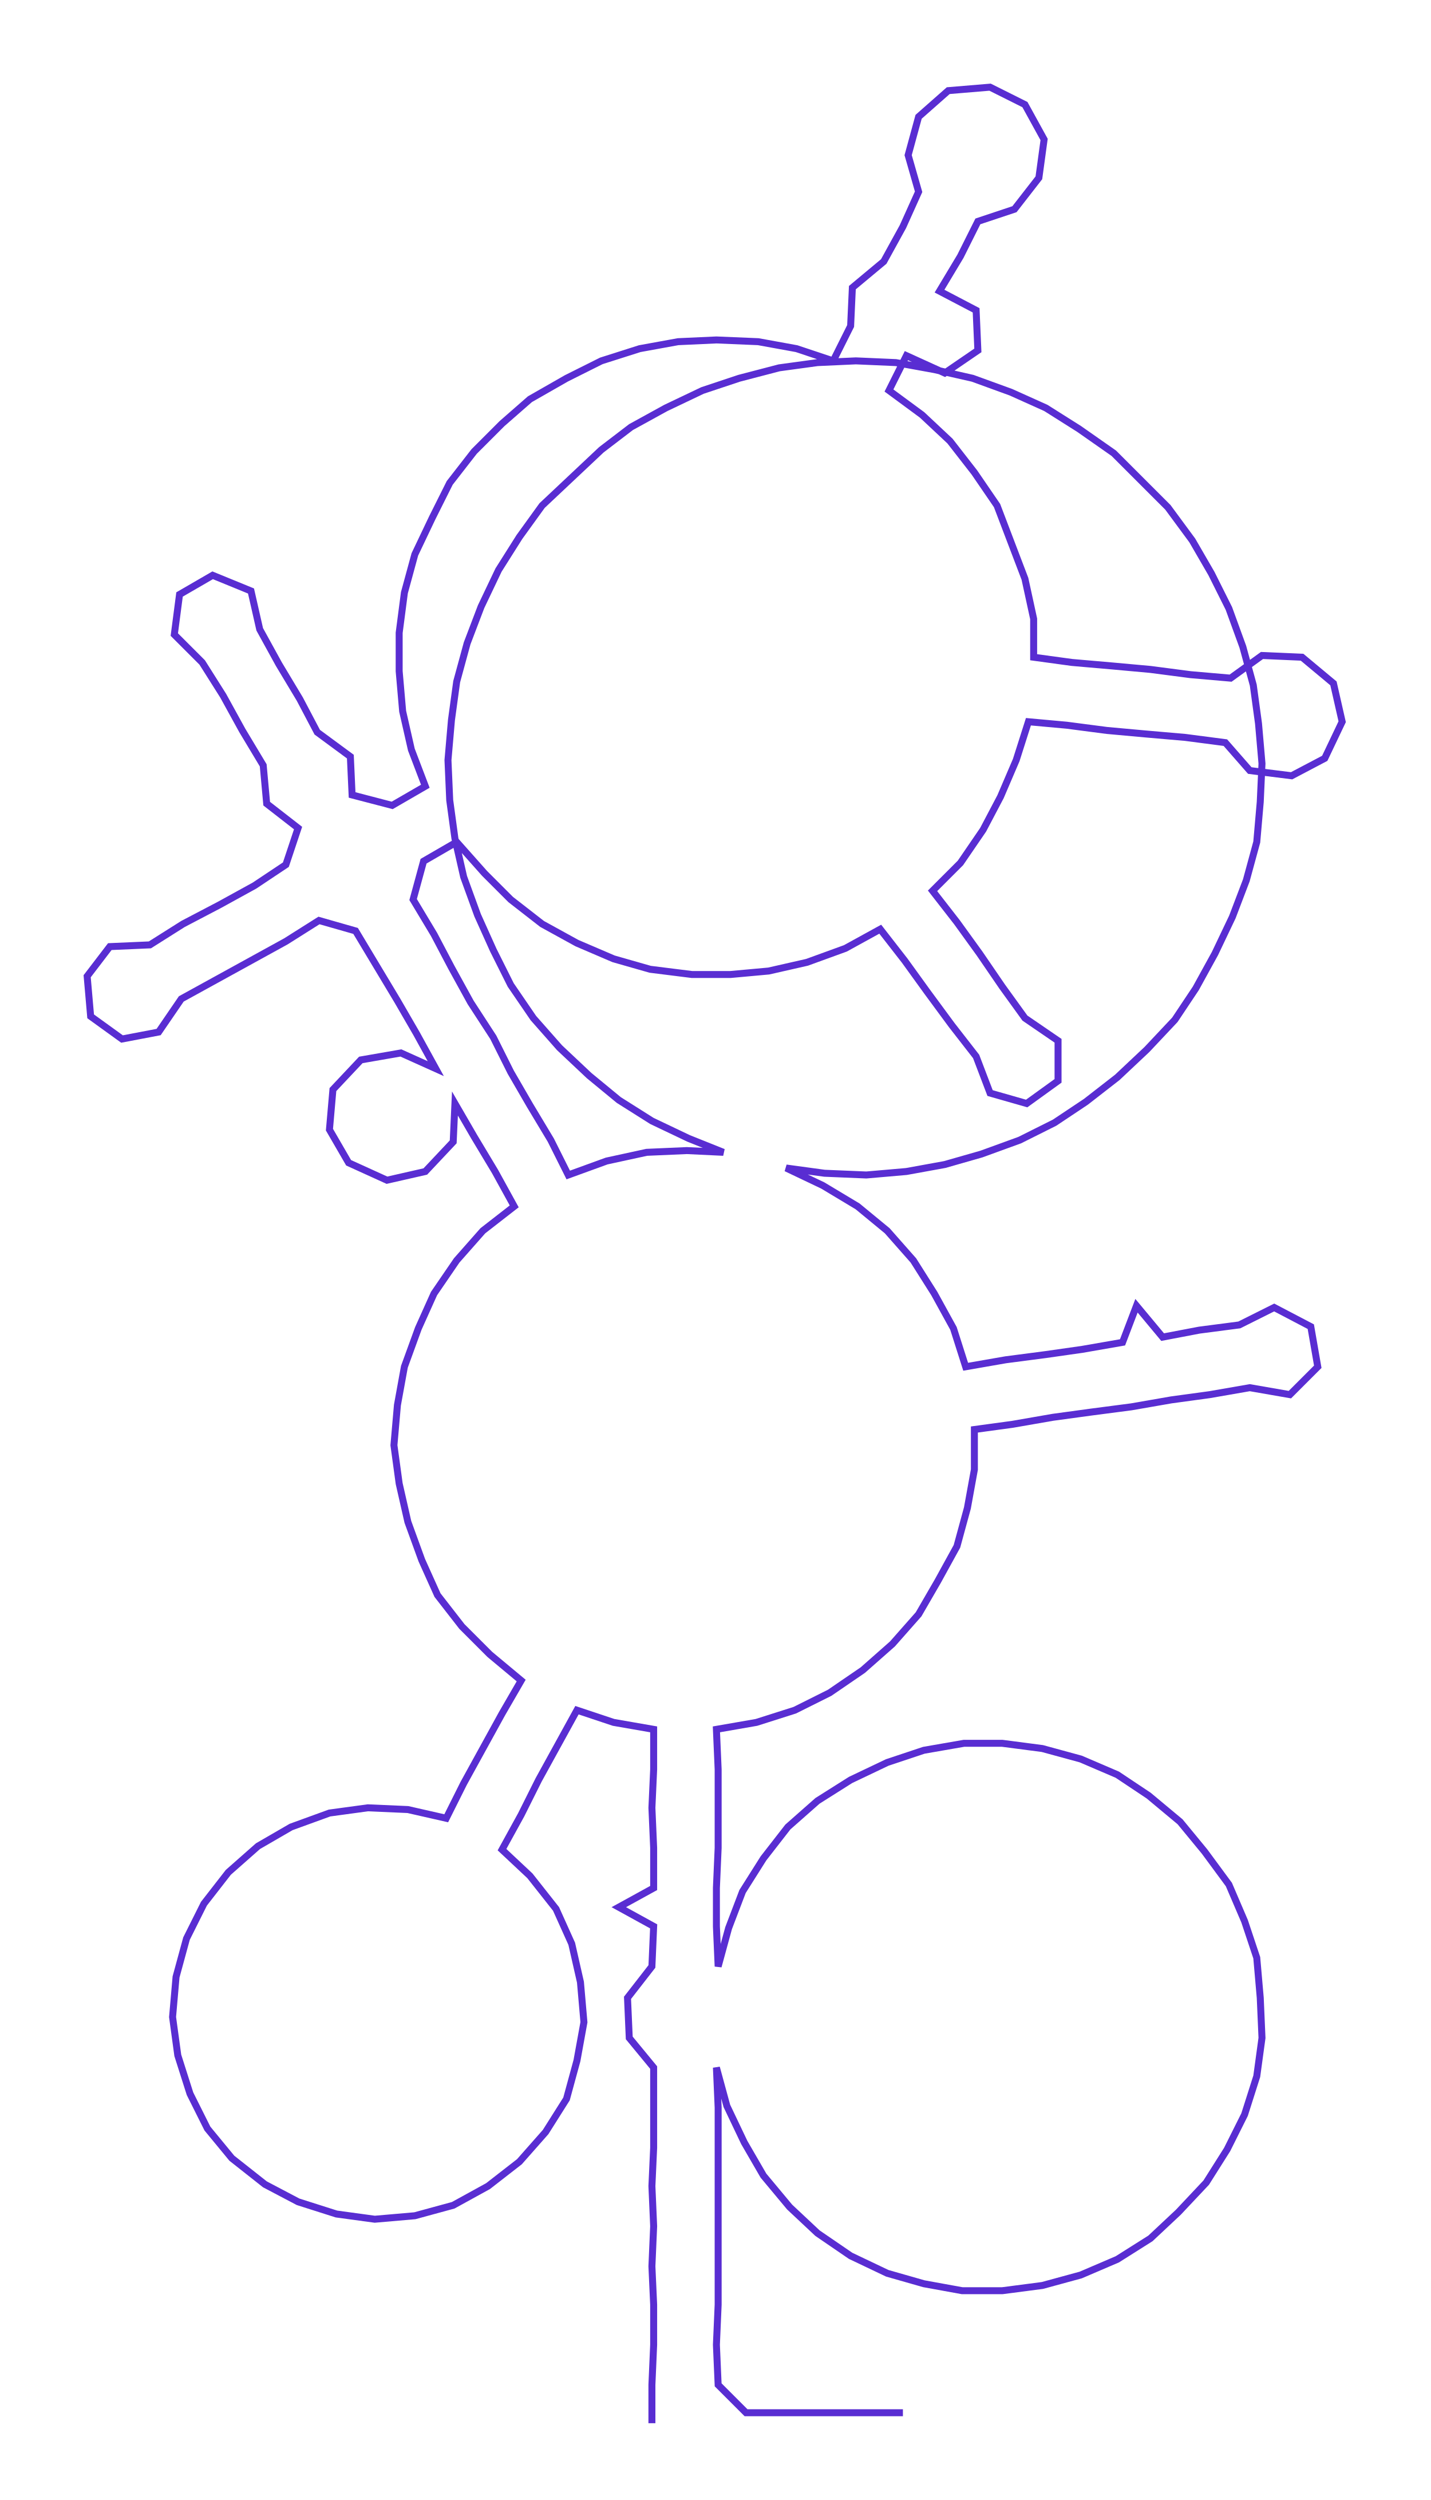 <ns0:svg xmlns:ns0="http://www.w3.org/2000/svg" width="171.723px" height="300px" viewBox="0 0 820.96 1434.22"><ns0:path style="stroke:#592dd2;stroke-width:4px;fill:none;" d="M374 1390 L374 1390 L374 1368 L375 1345 L375 1322 L374 1300 L375 1277 L374 1254 L375 1232 L375 1209 L375 1186 L361 1169 L360 1146 L374 1128 L375 1105 L355 1094 L375 1083 L375 1060 L374 1037 L375 1015 L375 992 L352 988 L331 981 L320 1001 L309 1021 L299 1041 L288 1061 L304 1076 L319 1095 L328 1115 L333 1137 L335 1160 L331 1182 L325 1204 L313 1223 L298 1240 L280 1254 L260 1265 L238 1271 L215 1273 L193 1270 L171 1263 L152 1253 L133 1238 L119 1221 L109 1201 L102 1179 L99 1157 L101 1134 L107 1112 L117 1092 L131 1074 L148 1059 L167 1048 L189 1040 L211 1037 L234 1038 L256 1043 L266 1023 L277 1003 L288 983 L299 964 L281 949 L265 933 L251 915 L242 895 L234 873 L229 851 L226 829 L228 806 L232 784 L240 762 L249 742 L262 723 L277 706 L295 692 L284 672 L272 652 L261 633 L260 655 L244 672 L222 677 L200 667 L189 648 L191 625 L207 608 L230 604 L250 613 L239 593 L228 574 L216 554 L204 534 L183 528 L164 540 L144 551 L124 562 L104 573 L91 592 L70 596 L52 583 L50 560 L63 543 L86 542 L105 530 L126 519 L146 508 L164 496 L171 475 L153 461 L151 439 L139 419 L128 399 L116 380 L100 364 L103 341 L122 330 L144 339 L149 361 L160 381 L172 401 L182 420 L201 434 L202 456 L225 462 L244 451 L236 430 L231 408 L229 385 L229 363 L232 340 L238 318 L248 297 L258 277 L272 259 L288 243 L304 229 L325 217 L345 207 L367 200 L389 196 L411 195 L435 196 L457 200 L478 207 L488 187 L489 165 L507 150 L518 130 L527 110 L521 89 L527 67 L544 52 L568 50 L588 60 L599 80 L596 102 L582 120 L561 127 L551 147 L539 167 L560 178 L561 201 L542 214 L520 204 L510 224 L529 238 L545 253 L559 271 L572 290 L580 311 L588 332 L593 355 L593 377 L615 380 L638 382 L660 384 L683 387 L706 389 L724 376 L747 377 L765 392 L770 414 L760 435 L741 445 L717 442 L703 426 L680 423 L657 421 L635 419 L612 416 L590 414 L583 436 L574 457 L564 476 L551 495 L535 511 L549 529 L562 547 L575 566 L588 584 L607 597 L607 620 L589 633 L568 627 L560 606 L546 588 L532 569 L519 551 L505 533 L485 544 L463 552 L441 557 L419 559 L397 559 L373 556 L352 550 L331 541 L311 530 L293 516 L278 501 L262 483 L243 494 L237 516 L249 536 L259 555 L270 575 L283 595 L293 615 L304 634 L316 654 L326 674 L348 666 L371 661 L394 660 L415 661 L395 653 L374 643 L355 631 L338 617 L321 601 L306 584 L293 565 L283 545 L274 525 L266 503 L261 481 L258 459 L257 436 L259 413 L262 391 L268 369 L276 348 L286 327 L298 308 L311 290 L328 274 L345 258 L362 245 L382 234 L403 224 L424 217 L447 211 L469 208 L491 207 L514 208 L536 212 L558 217 L580 225 L600 234 L619 246 L639 260 L654 275 L670 291 L684 310 L695 329 L705 349 L713 371 L719 393 L722 415 L724 438 L723 460 L721 483 L715 505 L707 526 L697 547 L686 567 L674 585 L658 602 L641 618 L623 632 L605 644 L585 654 L563 662 L542 668 L520 672 L497 674 L473 673 L451 670 L472 680 L492 692 L509 706 L524 723 L536 742 L547 762 L554 784 L577 780 L600 777 L621 774 L644 770 L652 749 L667 767 L688 763 L711 760 L731 750 L752 761 L756 784 L740 800 L717 796 L694 800 L672 803 L649 807 L626 810 L604 813 L581 817 L559 820 L559 843 L555 865 L549 887 L538 907 L527 926 L512 943 L495 958 L476 971 L456 981 L434 988 L411 992 L412 1015 L412 1037 L412 1060 L411 1083 L411 1105 L412 1128 L418 1106 L426 1085 L438 1066 L452 1048 L469 1033 L488 1021 L509 1011 L530 1004 L553 1000 L575 1000 L598 1003 L620 1009 L641 1018 L659 1030 L677 1045 L691 1062 L705 1081 L714 1102 L721 1123 L723 1146 L724 1169 L721 1191 L714 1213 L704 1233 L692 1252 L676 1269 L660 1284 L641 1296 L620 1305 L598 1311 L575 1314 L552 1314 L530 1310 L509 1304 L488 1294 L469 1281 L453 1266 L438 1248 L427 1229 L417 1208 L411 1186 L412 1209 L412 1232 L412 1254 L412 1277 L412 1300 L412 1322 L411 1345 L412 1368 L428 1384 L450 1384 L473 1384 L496 1384 L518 1384" /></ns0:svg>